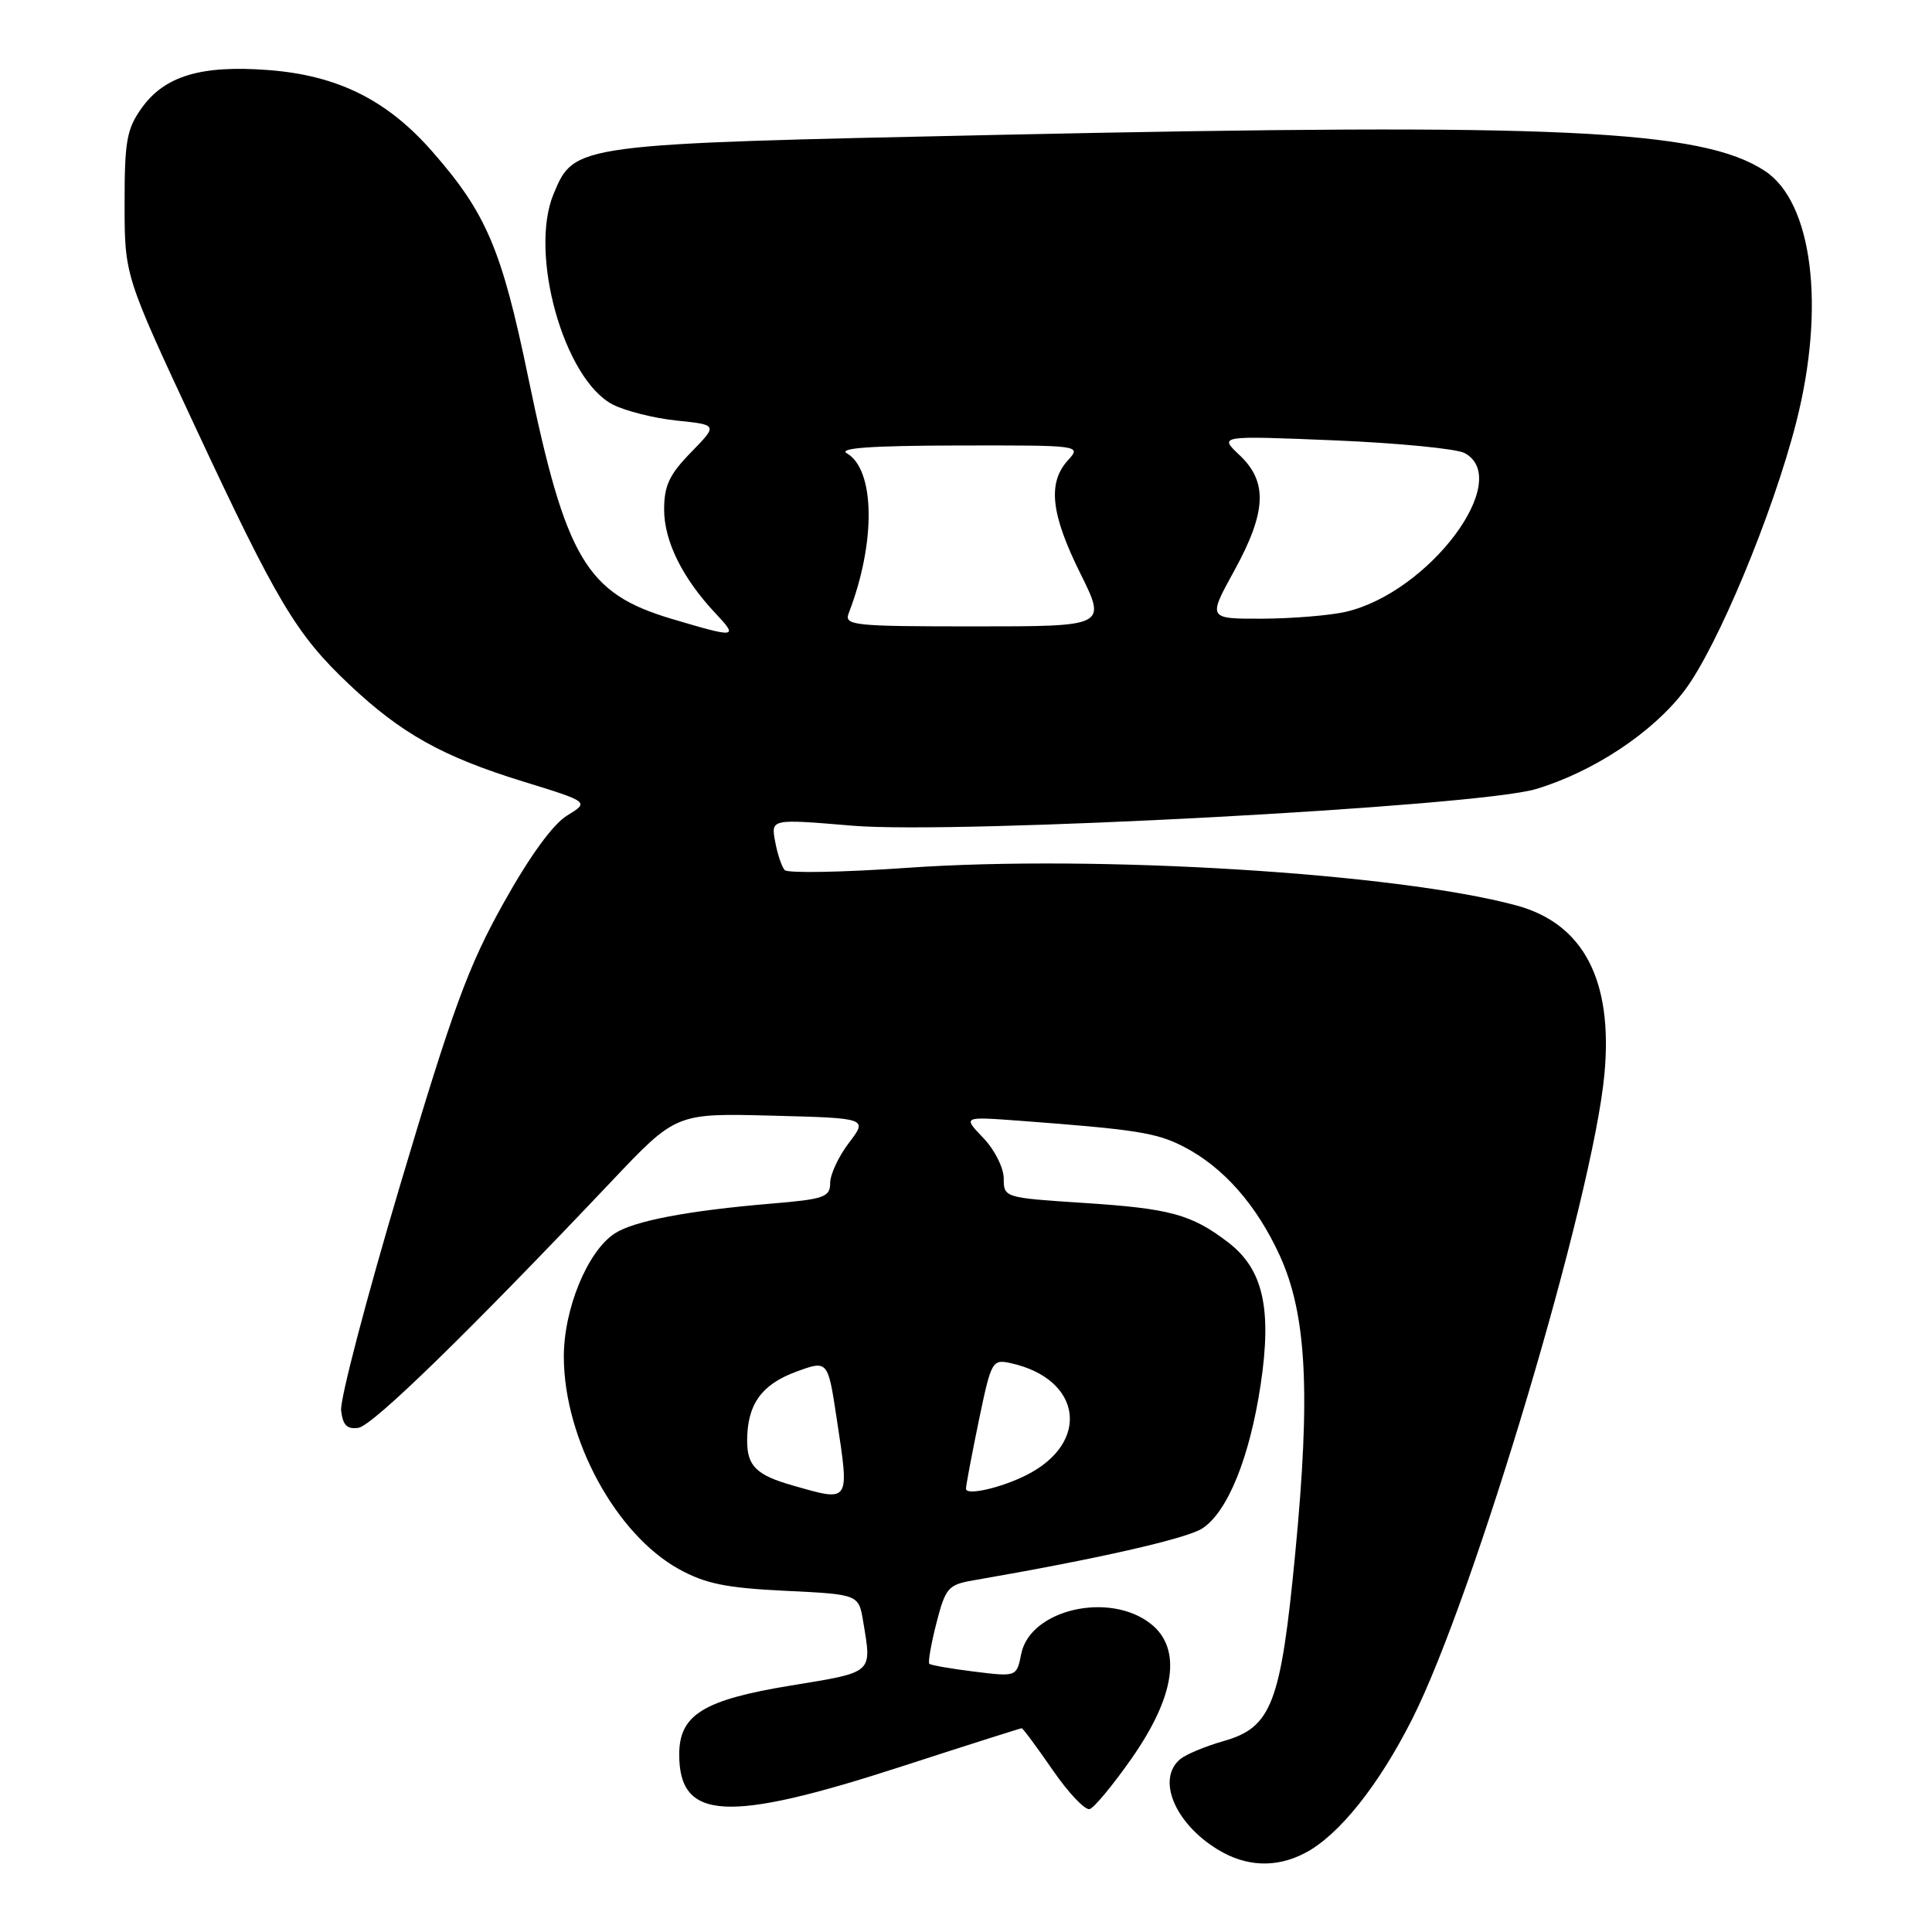 <?xml version="1.0" encoding="UTF-8" standalone="no"?>
<!DOCTYPE svg PUBLIC "-//W3C//DTD SVG 1.1//EN" "http://www.w3.org/Graphics/SVG/1.1/DTD/svg11.dtd" >
<svg xmlns="http://www.w3.org/2000/svg" xmlns:xlink="http://www.w3.org/1999/xlink" version="1.1" viewBox="0 0 256 256">
 <g >
 <path fill="currentColor"
d=" M 172.87 245.56 C 177.36 243.25 182.66 236.63 187.13 227.77 C 195.36 211.47 211.10 158.64 212.60 142.29 C 213.74 129.87 209.82 122.38 200.91 119.97 C 185.09 115.69 145.29 113.23 120.22 114.99 C 111.67 115.59 104.36 115.72 103.97 115.29 C 103.58 114.85 103.01 113.15 102.71 111.50 C 102.15 108.50 102.15 108.50 112.96 109.41 C 126.80 110.57 195.74 106.88 203.50 104.56 C 211.12 102.28 219.02 97.05 223.21 91.50 C 227.56 85.74 234.92 68.06 238.01 55.95 C 241.91 40.67 240.17 26.78 233.84 22.64 C 225.48 17.16 206.53 16.27 132.28 17.87 C 76.02 19.08 76.13 19.06 73.36 25.68 C 70.05 33.60 74.73 50.26 81.19 53.60 C 82.86 54.46 86.68 55.42 89.67 55.73 C 95.12 56.29 95.12 56.29 91.56 59.94 C 88.69 62.88 88.00 64.35 88.00 67.54 C 88.01 71.72 90.43 76.61 94.79 81.25 C 97.88 84.54 97.63 84.57 88.93 81.98 C 77.69 78.63 74.97 74.04 69.99 50.00 C 66.49 33.07 64.45 28.26 57.30 20.10 C 51.30 13.24 44.74 9.98 35.52 9.28 C 26.63 8.61 21.81 10.06 18.77 14.32 C 16.79 17.09 16.50 18.72 16.51 27.00 C 16.51 36.50 16.51 36.50 25.84 56.50 C 36.75 79.87 39.25 84.06 46.28 90.70 C 53.16 97.20 58.64 100.26 69.30 103.55 C 78.09 106.26 78.09 106.26 75.15 108.06 C 73.28 109.19 70.19 113.44 66.71 119.68 C 62.05 128.02 60.00 133.62 53.06 156.90 C 48.57 171.96 45.03 185.46 45.20 186.90 C 45.43 188.86 45.99 189.42 47.50 189.19 C 49.39 188.90 62.01 176.61 81.06 156.50 C 89.58 147.50 89.58 147.50 102.28 147.83 C 114.98 148.16 114.98 148.16 112.49 151.43 C 111.12 153.22 110.00 155.62 110.00 156.76 C 110.00 158.62 109.21 158.90 102.25 159.48 C 91.11 160.42 83.98 161.78 81.44 163.45 C 77.82 165.82 74.66 173.55 74.71 179.91 C 74.79 190.75 81.62 203.30 89.95 207.91 C 93.46 209.85 96.20 210.41 104.04 210.79 C 113.78 211.26 113.78 211.26 114.38 214.88 C 115.52 221.80 115.84 221.53 104.81 223.34 C 93.20 225.24 90.00 227.22 90.00 232.48 C 90.00 241.22 96.31 241.57 119.30 234.12 C 127.99 231.30 135.23 229.00 135.38 229.00 C 135.54 229.00 137.38 231.49 139.48 234.53 C 141.58 237.58 143.79 239.91 144.40 239.71 C 145.00 239.51 147.48 236.52 149.91 233.05 C 155.74 224.73 156.64 218.44 152.48 215.16 C 146.98 210.84 136.50 213.27 135.32 219.14 C 134.71 222.19 134.71 222.19 129.11 221.50 C 126.02 221.12 123.34 220.65 123.14 220.46 C 122.95 220.27 123.37 217.85 124.08 215.07 C 125.28 210.40 125.64 209.98 128.94 209.41 C 145.24 206.60 157.25 203.88 159.32 202.52 C 162.67 200.33 165.58 193.15 167.04 183.50 C 168.56 173.36 167.37 168.15 162.71 164.60 C 157.87 160.90 155.03 160.13 143.52 159.39 C 133.09 158.71 133.00 158.68 133.00 156.16 C 133.00 154.75 131.79 152.34 130.29 150.78 C 127.57 147.95 127.57 147.95 135.04 148.50 C 150.53 149.66 153.25 150.09 156.82 151.93 C 162.10 154.65 166.49 159.63 169.58 166.38 C 173.14 174.18 173.68 184.57 171.62 205.88 C 169.71 225.74 168.51 228.88 162.14 230.70 C 159.74 231.38 157.16 232.46 156.39 233.09 C 153.22 235.72 155.65 241.60 161.37 245.08 C 165.10 247.36 169.08 247.53 172.87 245.56 Z  M 105.00 196.82 C 100.23 195.46 99.00 194.25 99.00 190.92 C 99.00 186.14 100.87 183.48 105.42 181.79 C 109.69 180.21 109.69 180.21 110.85 187.86 C 112.58 199.24 112.72 199.03 105.00 196.82 Z  M 128.00 197.27 C 127.99 196.85 128.76 192.80 129.69 188.28 C 131.35 180.30 131.47 180.08 133.95 180.63 C 143.37 182.72 144.54 191.17 136.00 195.46 C 132.60 197.17 128.00 198.21 128.00 197.27 Z  M 112.46 81.25 C 116.08 71.87 115.96 62.24 112.21 60.06 C 111.02 59.37 115.51 59.05 126.90 59.03 C 143.28 59.00 143.31 59.00 141.49 61.01 C 138.79 63.99 139.25 68.13 143.15 75.98 C 146.63 83.00 146.63 83.00 129.21 83.00 C 113.03 83.00 111.83 82.88 112.46 81.25 Z  M 163.52 75.67 C 167.82 67.85 168.01 63.85 164.25 60.31 C 161.50 57.72 161.50 57.72 176.81 58.35 C 185.23 58.70 192.99 59.46 194.06 60.03 C 200.58 63.52 189.38 78.50 178.32 81.07 C 176.22 81.55 171.25 81.96 167.27 81.98 C 160.04 82.00 160.04 82.00 163.52 75.67 Z "/>
</g>
</svg>